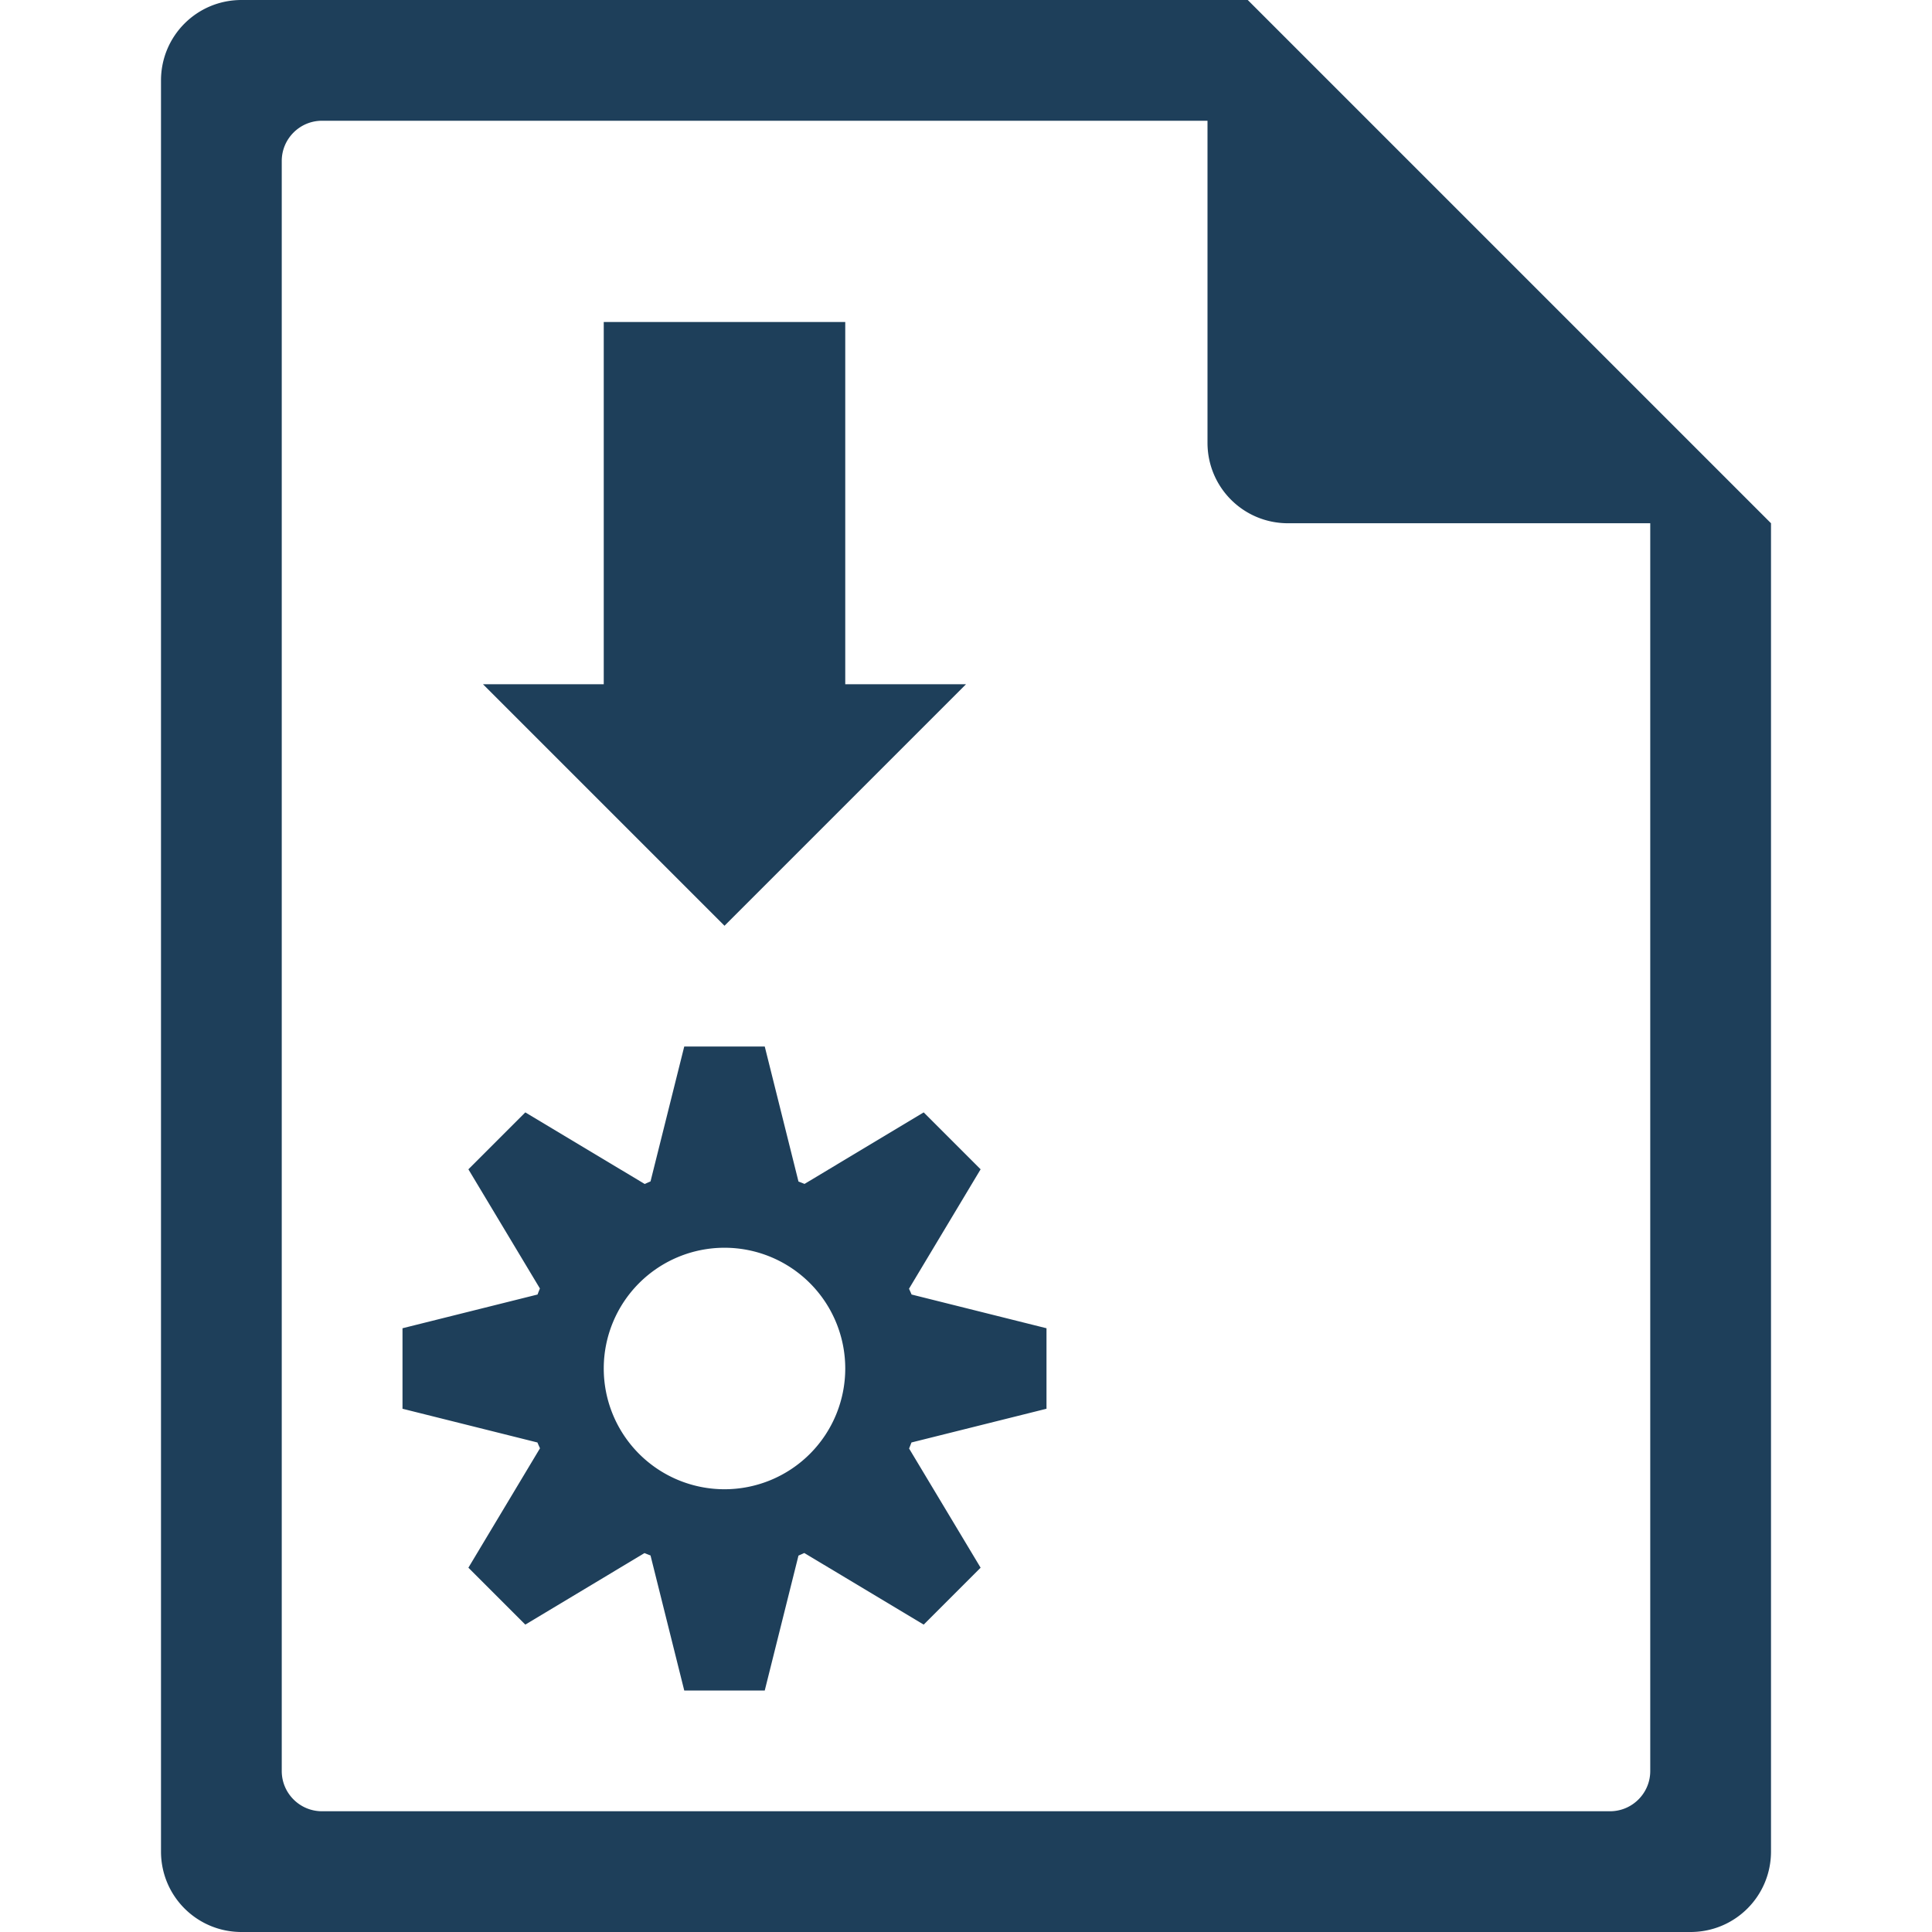 <?xml version="1.0" encoding="UTF-8" standalone="no"?>
<svg
   xmlns:dc="http://purl.org/dc/elements/1.1/"
   xmlns:cc="http://creativecommons.org/ns#"
   xmlns:rdf="http://www.w3.org/1999/02/22-rdf-syntax-ns#"
   xmlns:svg="http://www.w3.org/2000/svg"
   xmlns="http://www.w3.org/2000/svg"
   xmlns:sodipodi="http://sodipodi.sourceforge.net/DTD/sodipodi-0.dtd"
   xmlns:inkscape="http://www.inkscape.org/namespaces/inkscape"
   width="48"
   height="48"
   version="1.1"
   id="svg6"
   sodipodi:docname="application-vnd.appimage.svg"
   inkscape:version="0.92.5 (2060ec1f9f, 2020-04-08)">
  <defs
     id="defs8">
  <style
     id="current-color-scheme"
     type="text/css">
      .ColorScheme-Highlight {
        color:#1e3f5a;
      }
  </style>
  </defs>
  <path
     class="ColorScheme-Highlight"
     style="fill:currentColor"
     d="M 6 0 C 4.892 0 4 0.892 4 2 L 4 46 C 4 47.108 4.892 48 6 48 L 42 48 C 43.108 48 44 47.108 44 46 L 44 13 L 43.416 12.416 L 42 11 L 41 10 L 34 3 L 33 2 L 31.584 0.584 L 31.293 0.293 L 31 0 L 6 0 z M 8 3 L 30 3 L 30 11 C 30 12.108 30.892 13 32 13 L 41 13 L 41 44 C 41 44.277 40.888 44.526 40.707 44.707 C 40.526 44.888 40.277 45 40 45 L 8 45 C 7.723 45 7.474 44.888 7.293 44.707 C 7.112 44.526 7 44.277 7 44 L 7 4 C 7 3.723 7.112 3.474 7.293 3.293 C 7.474 3.112 7.723 3 8 3 z M 15 8 L 15 17 L 12 17 L 18 23 L 24 17 L 21 17 L 21 8 L 15 8 z M 17 26 L 16.162 29.352 A 5 5 0 0 0 16.018 29.416 L 13.051 27.637 L 11.637 29.051 L 13.414 32.012 A 5 5 0 0 0 13.355 32.162 L 10 33 L 10 35 L 13.352 35.838 A 5 5 0 0 0 13.416 35.982 L 11.637 38.949 L 13.051 40.363 L 16.012 38.586 A 5 5 0 0 0 16.162 38.645 L 17 42 L 19 42 L 19.838 38.648 A 5 5 0 0 0 19.982 38.584 L 22.949 40.363 L 24.363 38.949 L 22.586 35.988 A 5 5 0 0 0 22.645 35.838 L 26 35 L 26 33 L 22.648 32.162 A 5 5 0 0 0 22.584 32.018 L 24.363 29.051 L 22.949 27.637 L 19.988 29.414 A 5 5 0 0 0 19.838 29.355 L 19 26 L 17 26 z M 18 31 A 3 3 0 0 1 21 34 A 3 3 0 0 1 18 37 A 3 3 0 0 1 15 34 A 3 3 0 0 1 18 31 z "
     id="path816" />
</svg>
